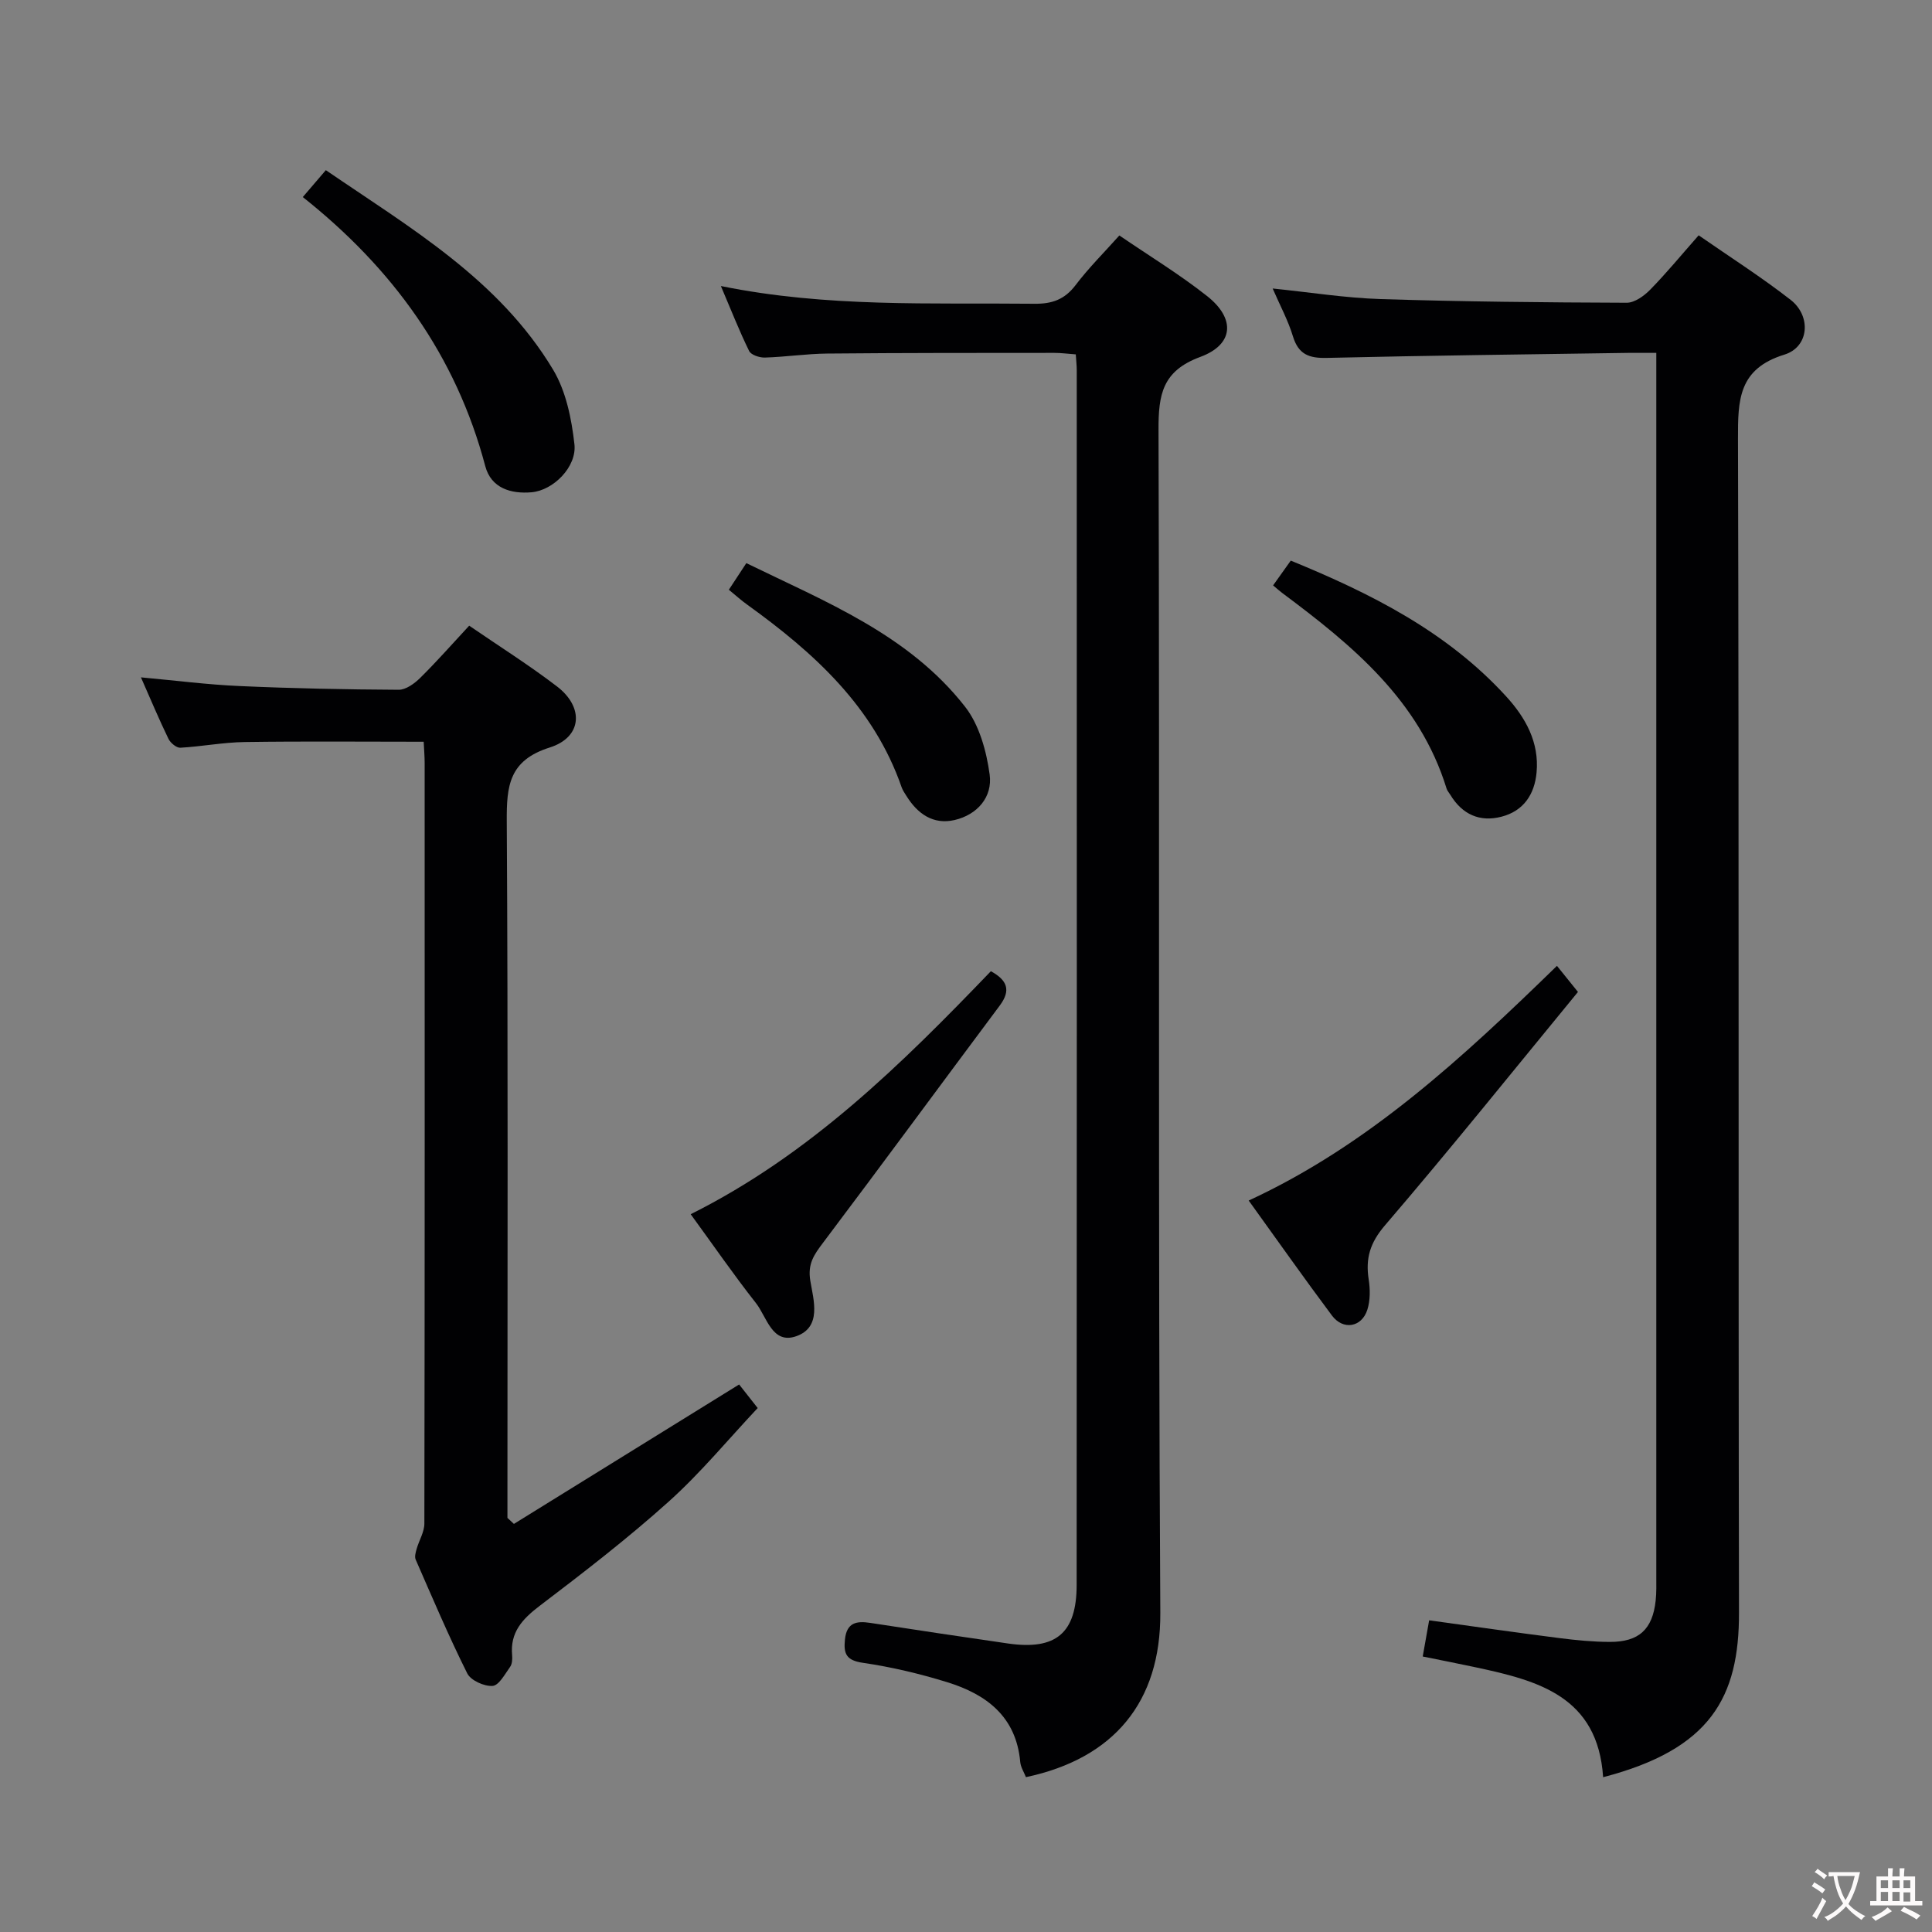 <svg enable-background="new 0 0 400 400" viewBox="0 0 400 400" xmlns="http://www.w3.org/2000/svg"><rect x="0" y="0" width="400" height="400" fill="#808080" stroke="none"/><g fill="#010103"><path d="m331.91 367.95c-1.1-16.75-13.49-19.99-26.28-22.73-3.54-.76-7.09-1.45-11.07-2.26.47-2.65.86-4.85 1.33-7.49 9.29 1.28 18.12 2.55 26.98 3.68 3.45.44 6.95.78 10.42.79 6.04.02 8.86-2.61 9.5-8.56.18-1.65.13-3.33.13-4.99.01-82.63 0-165.25 0-247.88 0-1.63 0-3.26 0-5.45-2.26 0-4.04-.02-5.82 0-20.8.31-41.61.55-62.4 1.04-3.68.09-5.87-.72-7.01-4.46-1-3.3-2.68-6.4-4.2-9.91 7.75.79 15.05 1.96 22.38 2.19 16.96.54 33.94.7 50.91.76 1.64.01 3.61-1.41 4.88-2.71 3.37-3.44 6.43-7.17 10.03-11.25 6.38 4.43 12.94 8.61 19.04 13.36 4.31 3.36 3.85 9.75-1.29 11.34-9.53 2.94-9.63 9.37-9.61 17.48.23 80.96.05 161.92.21 242.88.06 17.69-5.93 28.39-28.13 34.17z"/><path d="m212.41 367.94c-.4-1.02-1.08-2.05-1.18-3.13-.83-9.4-7-14.02-15.12-16.53-5.69-1.76-11.55-3.15-17.44-4.01-3.45-.5-4.05-1.85-3.73-4.86.37-3.49 2.39-3.84 5.22-3.41 9.52 1.46 19.03 2.9 28.56 4.27 9.9 1.42 14.18-2.13 14.19-12.13.05-83.83.03-167.65.02-251.48 0-.98-.12-1.95-.2-3.29-1.58-.11-3.02-.31-4.45-.31-15.66.01-31.33-.01-46.99.14-4.31.04-8.62.7-12.94.83-1.1.03-2.85-.54-3.25-1.36-2.02-4.11-3.7-8.4-5.85-13.45 22.05 4.48 43.5 3.44 64.91 3.67 3.68.04 6.26-.88 8.52-3.85 2.69-3.55 5.88-6.72 9.07-10.29 6.19 4.23 12.46 8.04 18.18 12.56 5.88 4.65 5.54 10.01-1.41 12.58-7.86 2.9-8.69 7.77-8.66 15.11.26 81.66-.11 163.32.37 244.97.09 18.42-9.61 30.11-27.82 33.97z"/><path d="m106.4 315.51c15.46-9.57 30.92-19.15 46.63-28.87.75.95 1.96 2.49 3.84 4.88-6.1 6.49-11.8 13.42-18.4 19.35-8.52 7.66-17.63 14.68-26.76 21.62-3.58 2.73-6.12 5.47-5.68 10.21.07.8.01 1.81-.42 2.41-1.07 1.5-2.32 3.85-3.63 3.94-1.73.12-4.51-1.13-5.24-2.59-3.85-7.71-7.22-15.67-10.68-23.57-.26-.59 0-1.49.2-2.2.5-1.77 1.6-3.5 1.6-5.25.09-52.47.07-104.95.06-157.42 0-1.46-.13-2.93-.2-4.45-12.53 0-24.79-.12-37.05.06-4.45.06-8.89.93-13.34 1.18-.8.04-2.04-1-2.45-1.84-1.95-4.02-3.68-8.14-5.7-12.73 7.15.65 13.79 1.51 20.44 1.8 10.96.49 21.95.71 32.92.77 1.5.01 3.27-1.29 4.46-2.46 3.41-3.37 6.59-6.98 10.14-10.81 6.22 4.27 12.4 8.16 18.18 12.58 5.64 4.31 5.22 10.52-1.5 12.64-8.42 2.66-8.95 7.91-8.9 15.29.28 46.31.14 92.62.14 138.93v5.28c.45.42.89.84 1.34 1.25z"/><path d="m143 251.39c24.67-12.32 43.61-31.01 62.15-50.31 3.38 1.85 4.22 3.93 1.83 7.12-12.22 16.36-24.31 32.83-36.6 49.13-1.86 2.47-3.2 4.34-2.61 7.87.66 3.94 2.42 9.58-2.92 11.45-4.99 1.75-6.08-3.99-8.34-6.86-4.62-5.87-8.87-12.04-13.51-18.4z"/><path d="m322.35 199.97c1.38 1.72 2.41 2.99 4.35 5.4-13.26 16.14-26.36 32.47-39.97 48.34-3.09 3.61-4.03 6.82-3.36 11.17.32 2.05.34 4.36-.28 6.3-1.17 3.64-5.02 4.28-7.33 1.18-5.76-7.7-11.29-15.57-17.23-23.8 24.82-11.48 44.28-29.58 63.82-48.59z"/><path d="m62.69 40.8c1.81-2.11 3.1-3.61 4.77-5.57 17.44 11.93 35.84 22.61 47.06 41.32 2.67 4.46 3.82 10.16 4.41 15.43.52 4.67-4.36 9.55-8.88 9.94-4.26.37-8.37-.84-9.58-5.41-6.06-22.9-19.21-40.98-37.78-55.71z"/><path d="m263.58 121.2c1.32-1.85 2.37-3.32 3.66-5.13 16.53 6.77 32.32 14.67 44.6 28.12 4.01 4.39 6.87 9.49 6.29 15.76-.42 4.53-2.7 7.95-7.23 9.13-4.53 1.19-8.17-.46-10.63-4.53-.26-.43-.63-.82-.77-1.28-5.64-18.3-19.51-29.67-34.03-40.5-.52-.39-1.01-.83-1.89-1.57z"/><path d="m150.9 122.1c1.3-1.97 2.29-3.48 3.62-5.51 16.43 8.02 33.62 14.8 45.28 29.72 2.95 3.77 4.44 9.2 5.1 14.07.62 4.61-2.53 8.3-7.27 9.4-4.42 1.02-7.67-1.29-9.97-5-.35-.56-.75-1.13-.97-1.74-5.8-16.74-18.18-27.91-32.01-37.87-1.2-.85-2.3-1.86-3.78-3.07z"/></g><path d="m377.9 391.2c-.2.3-.4.5-.6.8-.7-.6-1.4-1-2.2-1.5.2-.3.4-.5.5-.8.6.4 1.4.8 2.3 1.5zm-1.8 6.1c-.2-.2-.5-.4-.9-.6.4-.6.8-1.2 1.2-1.9s.7-1.3.9-1.9c.3.3.5.5.8.7-.7 1.3-1.4 2.6-2 3.7zm2.2-9c-.3.3-.5.5-.6.8-.6-.6-1.3-1.1-2-1.5.3-.3.5-.5.6-.7.6.5 1.3.9 2 1.4zm.3.2v-.9h2 4.5c-.3 1.3-.6 2.5-1 3.6s-.9 2.1-1.4 3c.4.5 1 1 1.6 1.4s1.2.8 1.9 1.1c-.3.2-.5.4-.8.8-.4-.3-1-.7-1.6-1.2s-1.2-1.1-1.6-1.6c-.5.6-1.1 1.1-1.7 1.6s-1.4.9-2.1 1.4c-.1-.3-.3-.5-.7-.8.6-.2 1.2-.5 1.9-1s1.4-1.1 2-1.8c-.5-.8-.9-1.6-1.2-2.5s-.6-2-.8-3.2c-.4.1-.7.1-1 .1zm2.5 2.7c.3 1 .7 1.7 1 2.2.3-.5.6-1.1 1-2s.6-1.9.9-3h-3.2-.4c.1.9.3 1.8.7 2.8z" fill="#fcfafa"/><path d="m396.5 388.5v1.5 3.6h1.5v.9c-.4 0-1 0-1.7 0h-7.9c-.5 0-.9 0-1.2 0v-.9h1.3v-3.5c0-.7 0-1.2 0-1.6h2.4c0-.8 0-1.4 0-1.7h1c0 .3-.1.8-.1 1.7h1.5c0-.8 0-1.4 0-1.7h1c0 .3-.1.9-.1 1.7zm-8.2 9.2c-.2-.3-.5-.5-.8-.8.8-.3 1.4-.6 1.9-.9s1-.7 1.4-1.1c.3.3.6.5.9.8-1.6 1-2.8 1.6-3.4 2zm2.6-6.8v-1.6h-1.5v1.6zm0 2.7v-1.9h-1.5v1.9zm2.4-2.7v-1.6h-1.5v1.6zm0 2.7v-1.9h-1.5v1.9zm.2 2 .7-.8c.4.2.9.5 1.6.8s1.3.7 1.8 1c-.3.3-.5.5-.8.8-.4-.3-1.5-1-3.3-1.8zm2-4.7v-1.6h-1.4v1.6zm0 2.8v-1.9h-1.4v1.9z" fill="#fcfafa"/></svg>